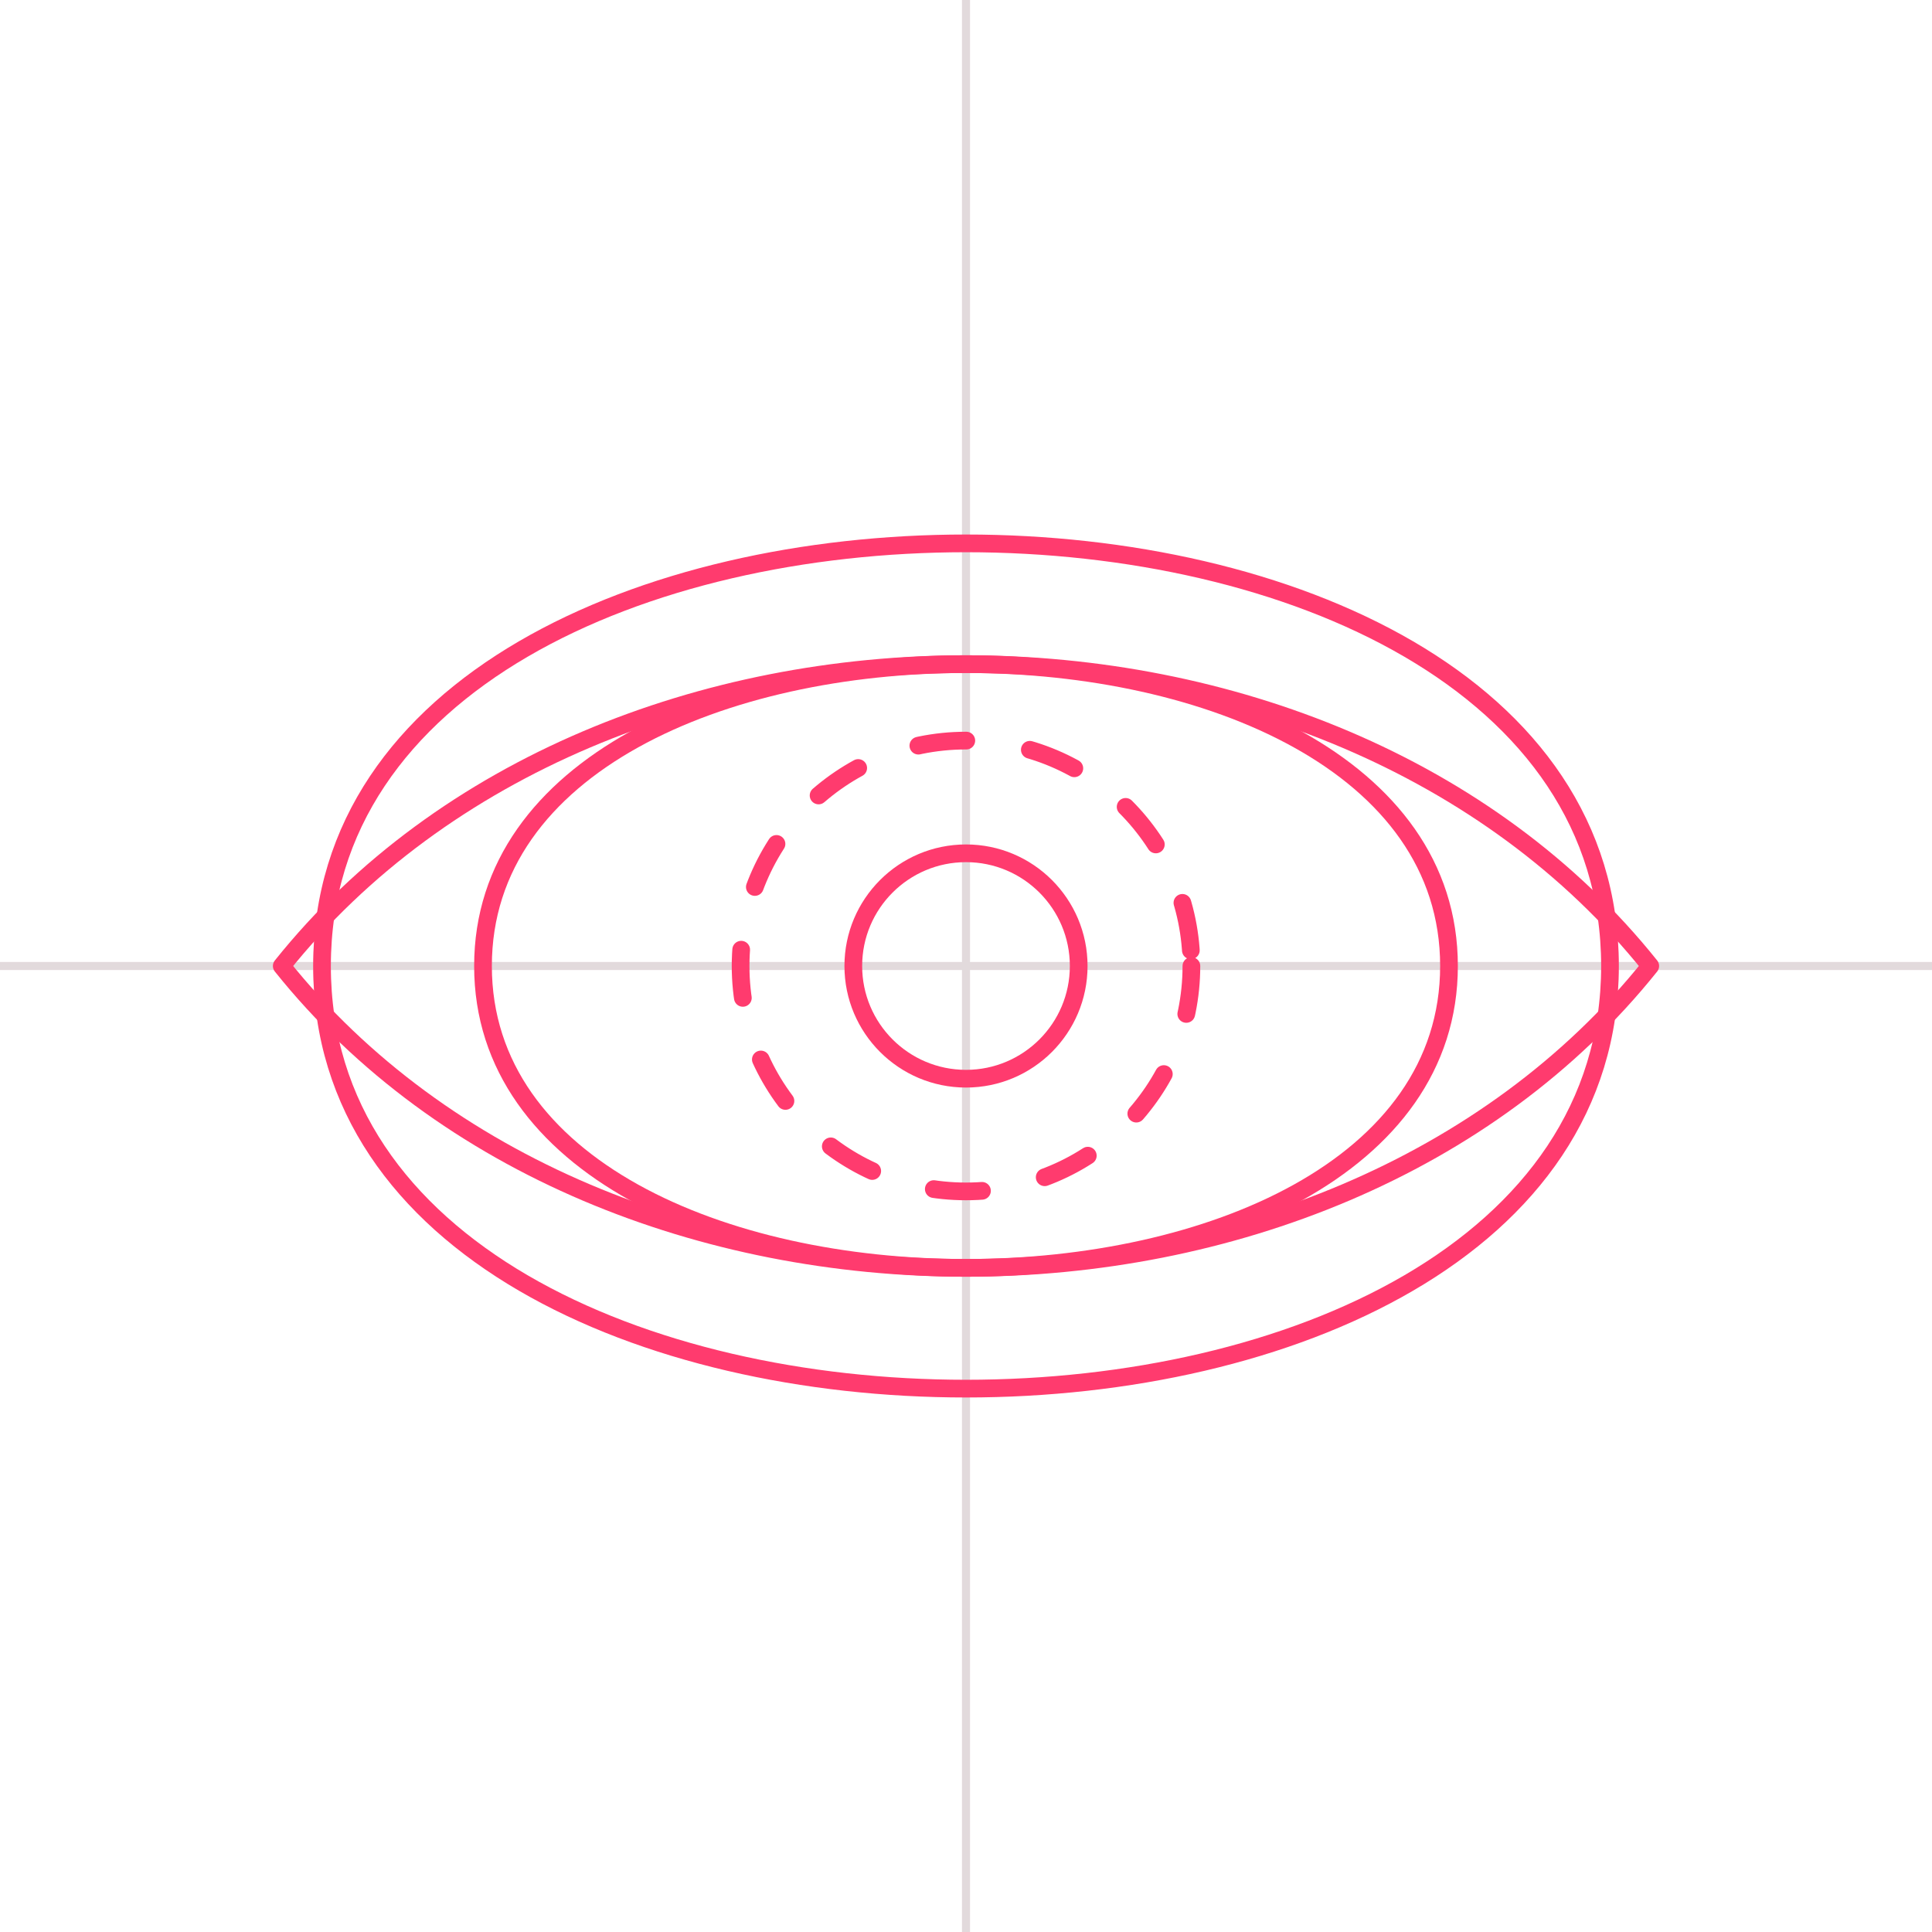 <svg xmlns="http://www.w3.org/2000/svg" viewBox="0 0 240 240">
  <defs>
    <!-- Soft neon glow -->
    <filter id="glow" x="-50%" y="-50%" width="200%" height="200%">
      <feGaussianBlur stdDeviation="3" result="b1"/>
      <feGaussianBlur stdDeviation="8" in="SourceGraphic" result="b2"/>
      <feMerge>
        <feMergeNode in="b2"/>
        <feMergeNode in="b1"/>
        <feMergeNode in="SourceGraphic"/>
      </feMerge>
    </filter>

    <!-- Eyelid mask: we animate this rect to “blink” -->
    <mask id="blinkMask">
      <!-- White = visible, Black = hidden -->
      <rect x="0" y="0" width="240" height="240" fill="white"/>
      <!-- The eyelid: slides down briefly to cover the pupil -->
      <rect id="lid" x="0" y="-120" width="240" height="240" fill="black"/>
    </mask>

    <style>
      :root {
        --stroke: #ff3b6e;      /* brand neon pink */
        --accent: #9effc2;      /* mint caption accent */
        --grid:   #3a0a12;      /* deep red grid line */
      }

      /* Global stroke look */
      .sigil * {
        stroke: #ff3b6e;
        stroke-width: 2.2;
        fill: none;
        stroke-linecap: round;
        stroke-linejoin: round;
        filter: url(#glow);
      }

      /* Slow “breath” pulsing of the loop */
      .breath {
        animation: breath 3.6s ease-in-out infinite;
        transform-origin: 120px 120px;
      }
      @keyframes breath {
        0%,100% { opacity: 0.95; }
        50%     { opacity: 0.65; }
      }

      /* Blink: slide the lid down and up quickly; double-blink occasionally */
      #lid {
        animation:
          blink 6.2s cubic-bezier(.2,.7,.2,1) infinite,
          blink2 17s cubic-bezier(.2,.7,.2,1) infinite;
      }
      @keyframes blink {
        /* down ~45%, closed at 47–49%, back up */
        0%   { transform: translateY(0); }
        44%  { transform: translateY(0); }
        47%  { transform: translateY(135px); }
        49%  { transform: translateY(0); }
        100% { transform: translateY(0); }
      }
      @keyframes blink2 {
        0%,68% { transform: translateY(0); }
        70%    { transform: translateY(135px); }
        72%    { transform: translateY(0); }
        100%   { transform: translateY(0); }
      }

      /* Pupil shimmer (subtle) */
      .pupil {
        animation: shimmer 2.8s ease-in-out infinite;
        transform-origin: 120px 120px;
      }
      @keyframes shimmer {
        0%,100% { stroke-width: 2.2; }
        50%     { stroke-width: 2.9; }
      }

      /* Respect reduced motion */
      @media (prefers-reduced-motion: reduce) {
        #lid, .breath, .pupil { animation: none !important; }
      }
    </style>
  </defs>

  <!-- Optional faint grid (ties into site aesthetic) -->
  <g opacity="0.15" stroke="#3a0a12">
    <path d="M0 120 H240"/>
    <path d="M120 0 V240"/>
  </g>

  <!-- Möbius loop: two interlaced ribbons -->
  <g class="sigil breath">
    <path d="M40,120
             C40,50 200,50 200,120
             C200,190 40,190 40,120Z"/>
    <path d="M60,120
             C60,70 180,70 180,120
             C180,170 60,170 60,120Z"/>
  </g>

  <!-- Eye outline -->
  <g class="sigil">
    <path d="M35,120
             C75,70 165,70 205,120
             C165,170 75,170 35,120Z"/>
  </g>

  <!-- Pupil + iris, masked by blinking lid -->
  <g class="sigil pupil" mask="url(#blinkMask)">
    <circle cx="120" cy="120" r="14"/>
    <circle cx="120" cy="120" r="28" stroke-dasharray="6 8"/>
  </g>
</svg>